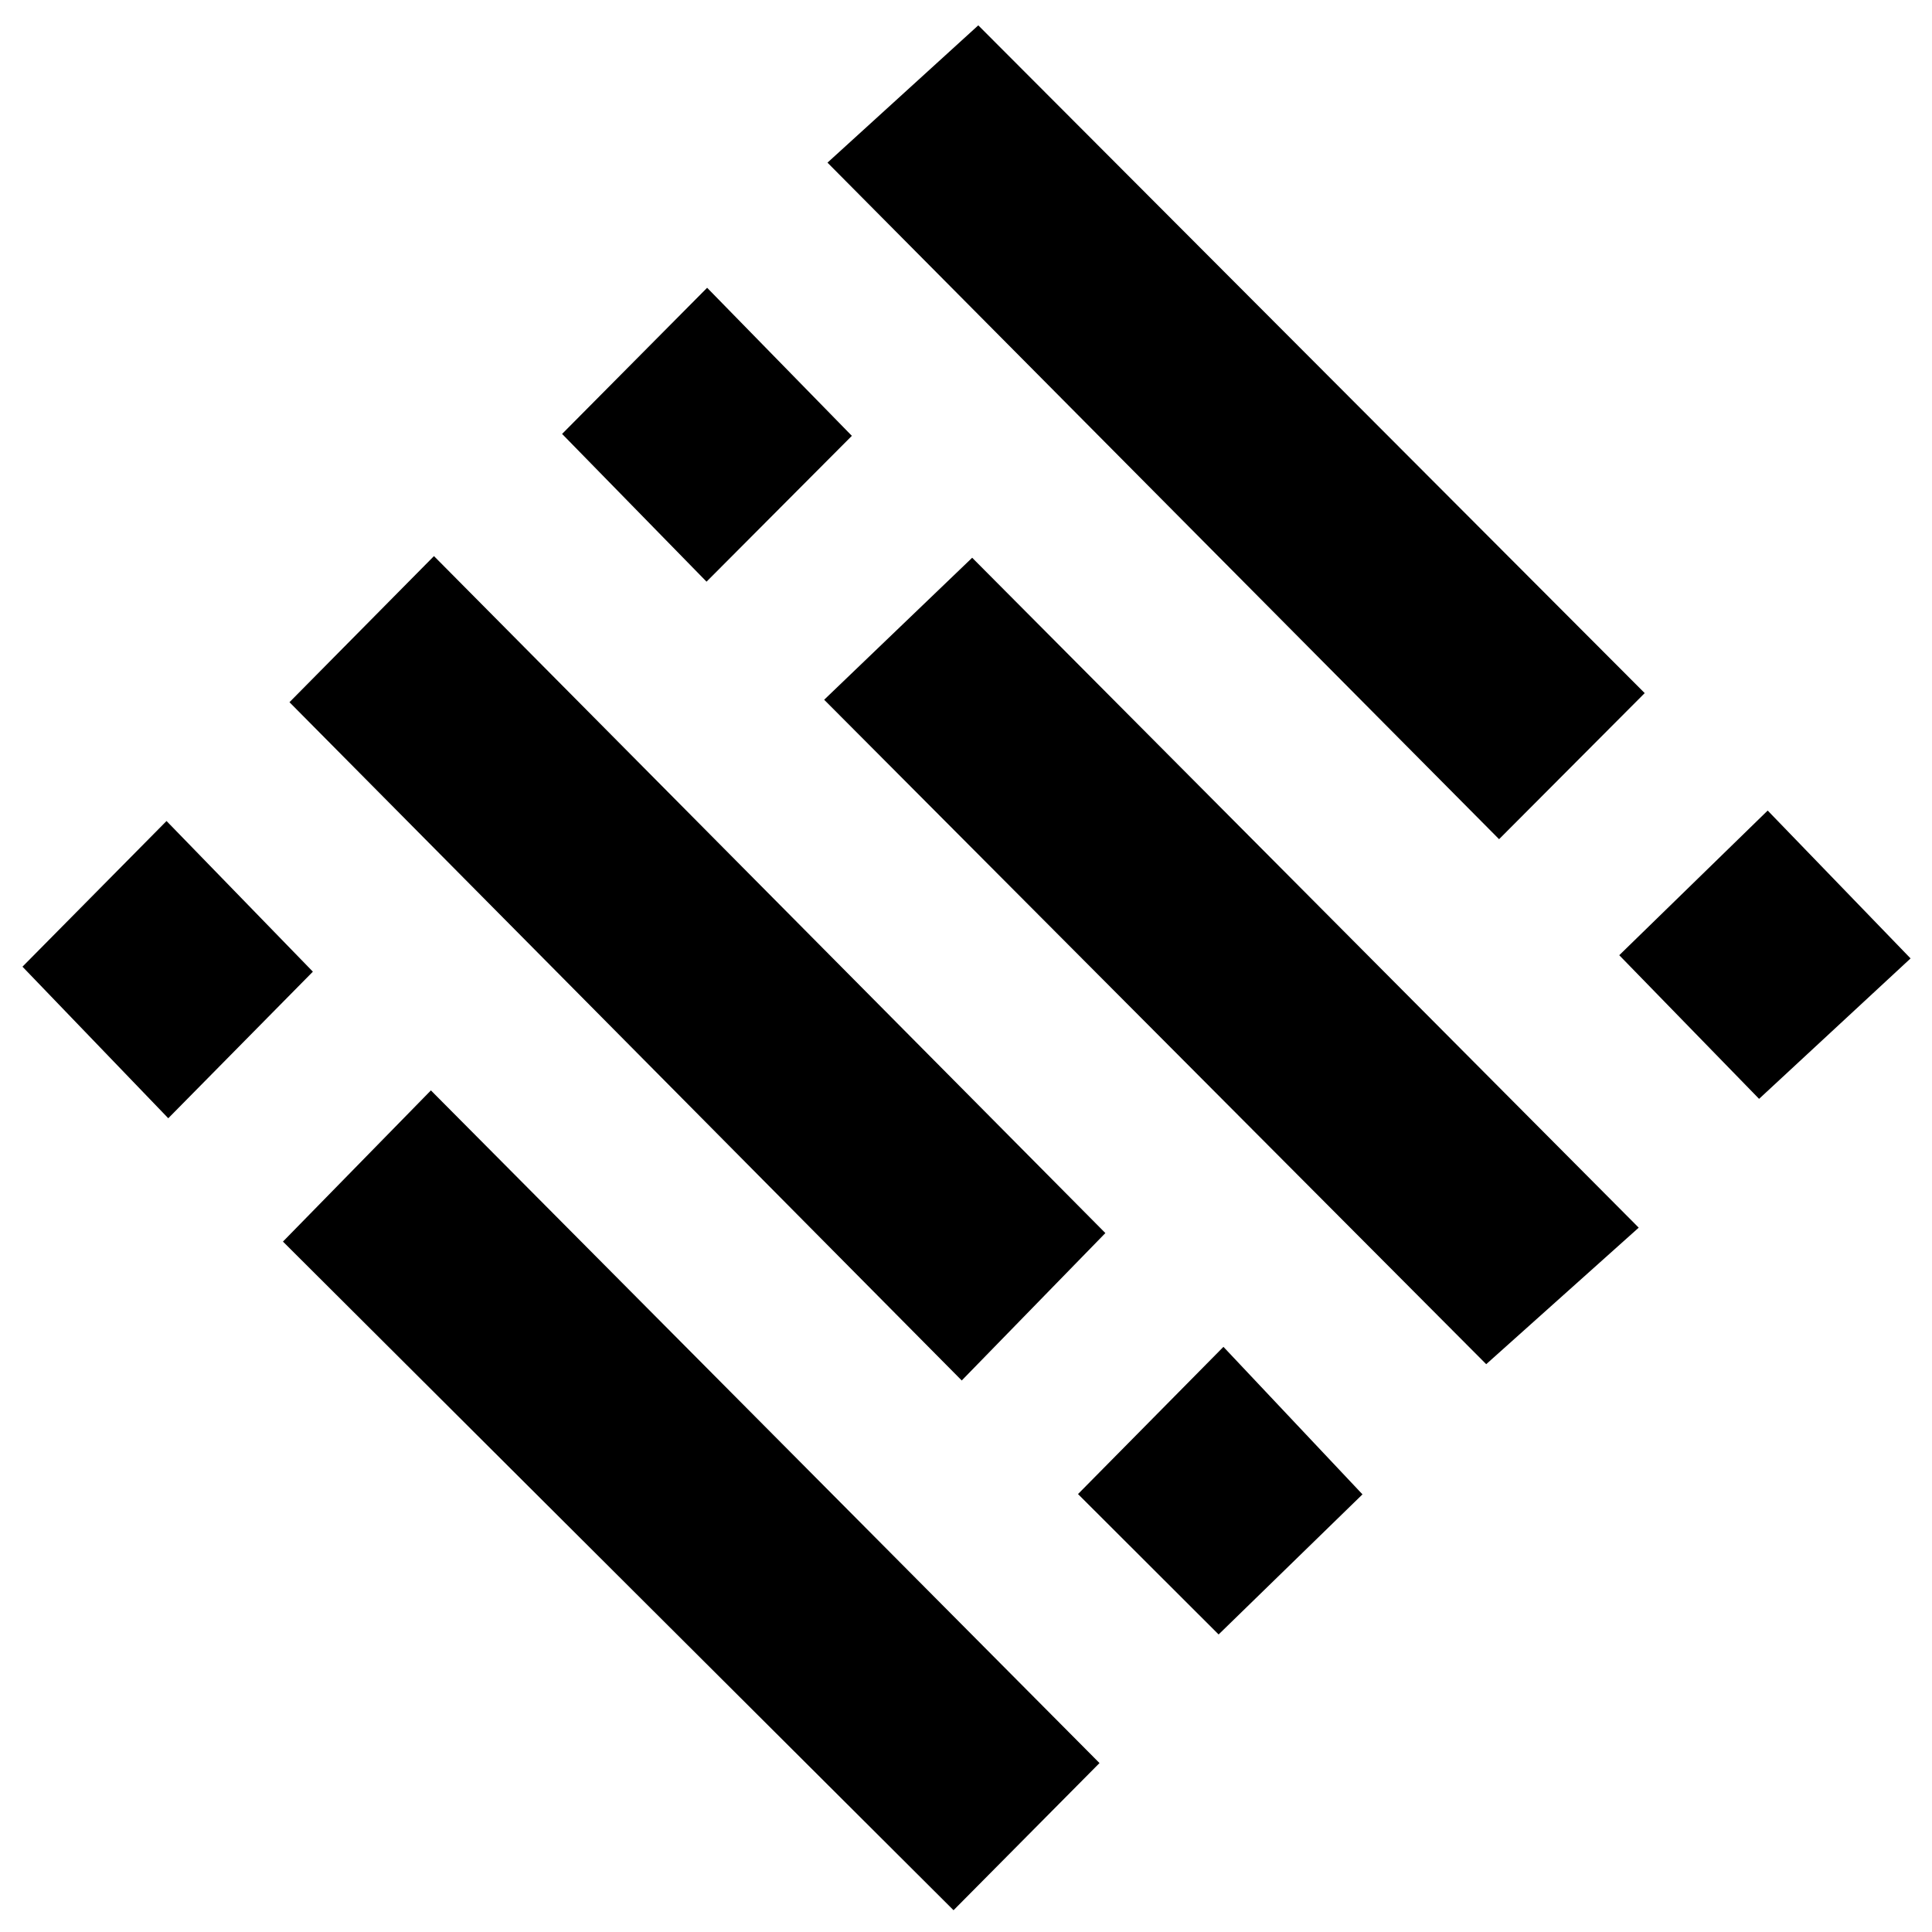 <?xml version="1.0" encoding="iso-8859-1"?>
<!-- Generator: Adobe Illustrator 19.0.0, SVG Export Plug-In . SVG Version: 6.00 Build 0)  -->
<svg version="1.1" id="Layer_1" xmlns="http://www.w3.org/2000/svg" x="0px"
     y="0px"
     viewBox="0 0 2000 2000" style="enable-background:new 0 0 2000 2000;" xml:space="preserve">
<path d="M1538.521,1412.198c-220.224-221.019-452.5-454.134-685.351-687.825c47.629-45.695,101.356-97.24,153.223-147
	c226.692,227.841,458.166,460.489,690.004,693.502C1648.445,1313.799,1592.992,1363.439,1538.521,1412.198z M1012.718,26.234
	c-53.821,49-109.011,99.246-156.114,142.13c233.015,234.733,464.583,468.008,695.231,700.356
	c50.308-50.46,102.204-102.514,150.754-151.211C1471.113,485.564,1237.774,251.749,1012.718,26.234z M449.237,575.665
	c-50.091,50.655-101.918,103.066-149.568,151.252c230.242,232.302,462.275,466.411,695.921,702.148
	c52.993-54.386,104.298-107.04,148.685-152.594C911.425,1041.688,679.362,807.7,449.237,575.665z M987.105,1977.452
	c51.971-52.397,105.885-106.752,151.093-152.33c-226.952-228.335-459.782-462.585-692.126-696.344
	c-47.723,48.763-98.266,100.407-153.169,156.506C523.522,1515.227,756.234,1747.257,987.105,1977.452z M581.872,449.196
	c48.89,50.007,99.32,101.589,149.531,152.948c50.922-51.101,101.162-101.517,150.438-150.966
	c-49.8-50.948-99.599-101.893-149.821-153.272C679.566,350.759,629.483,401.223,581.872,449.196z M23.263,1000.711
	c50.678,52.683,100.848,104.839,150.931,156.903c51.054-51.755,101.662-103.058,149.694-151.75
	c-49.3-50.749-98.819-101.724-151.501-155.955C119.793,903.095,68.945,954.516,23.263,1000.711z M1676.244,988.83
	c50.929,52.319,101.136,103.896,144.748,148.697c53.661-49.744,106.521-98.746,156.822-145.375
	c-50.266-52.021-99.7-103.18-147.905-153.068C1775.75,891.863,1724.946,941.371,1676.244,988.83z M1410.436,1546.963
	c-45.995-48.798-94.617-100.383-143.942-152.713c-49.567,50.179-99.69,100.921-150.54,152.399
	c50.681,50.605,101.062,100.911,145.554,145.336C1315.987,1638.935,1367.969,1588.317,1410.436,1546.963z"/>
</svg>
